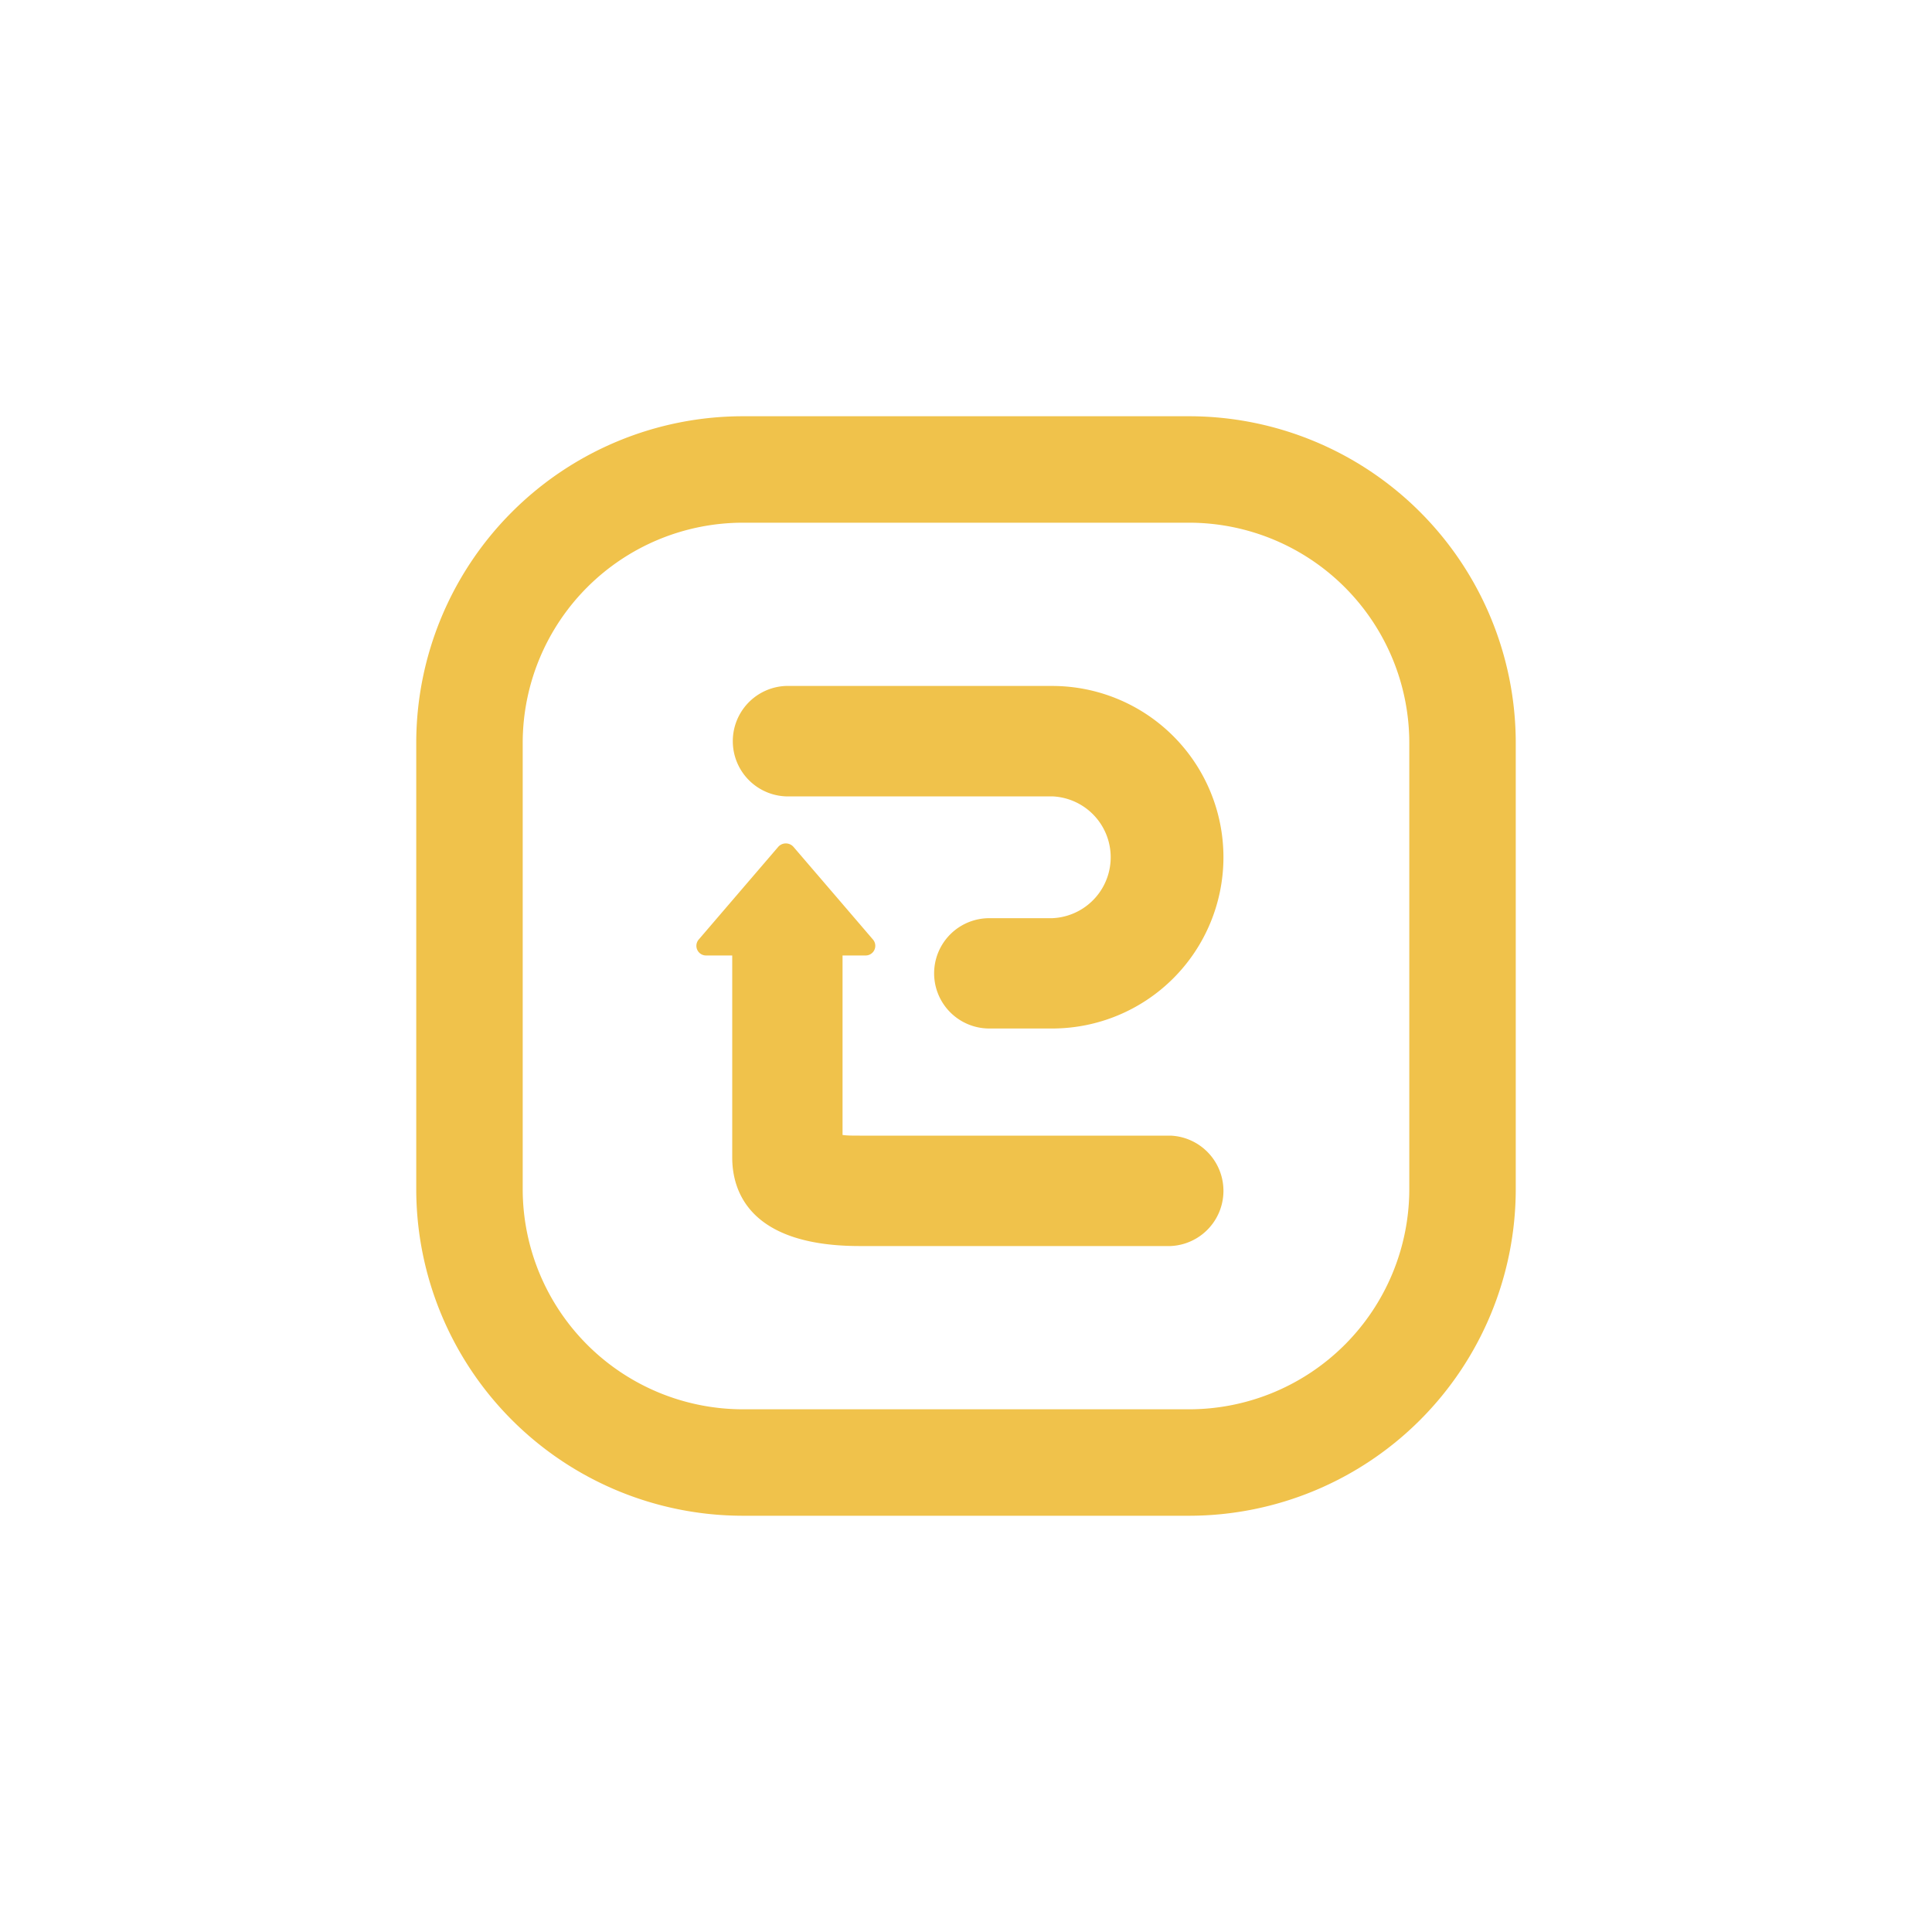 <svg id="Layer_1" data-name="Layer 1" xmlns="http://www.w3.org/2000/svg" viewBox="0 0 200 200"><defs><style>.cls-1{fill:#f0c24b;}</style></defs><path class="cls-1" d="M123.11,156.91H76.89a33.83,33.83,0,0,1-33.8-33.8V76.89a33.83,33.83,0,0,1,33.8-33.8h46.22a33.83,33.83,0,0,1,33.8,33.8v46.22A33.83,33.83,0,0,1,123.11,156.91ZM76.89,54.11A22.81,22.81,0,0,0,54.11,76.89v46.22a22.81,22.81,0,0,0,22.78,22.78h46.22a22.81,22.81,0,0,0,22.78-22.78V76.89a22.81,22.81,0,0,0-22.78-22.78Z"/><path class="cls-1" d="M81.34,82.44h27.58a6.31,6.31,0,0,1,0,12.61h-6.51a5.71,5.71,0,0,0,0,11.42h6.51a17.73,17.73,0,1,0,0-35.46H81.34a5.72,5.72,0,0,0,0,11.43Z"/><path class="cls-1" d="M121.16,117.56H89c-.74,0-1.32,0-1.78-.07V98.91h2.34a1,1,0,0,0,.8-1.66l-3.79-4.42-4.42-5.15a1.05,1.05,0,0,0-1.6,0l-4.42,5.15-3.79,4.42a1,1,0,0,0,.8,1.66h2.66v20.91c0,3.42,1.71,9.17,13.2,9.17h32.17a5.72,5.72,0,0,0,0-11.43Z"/></svg>